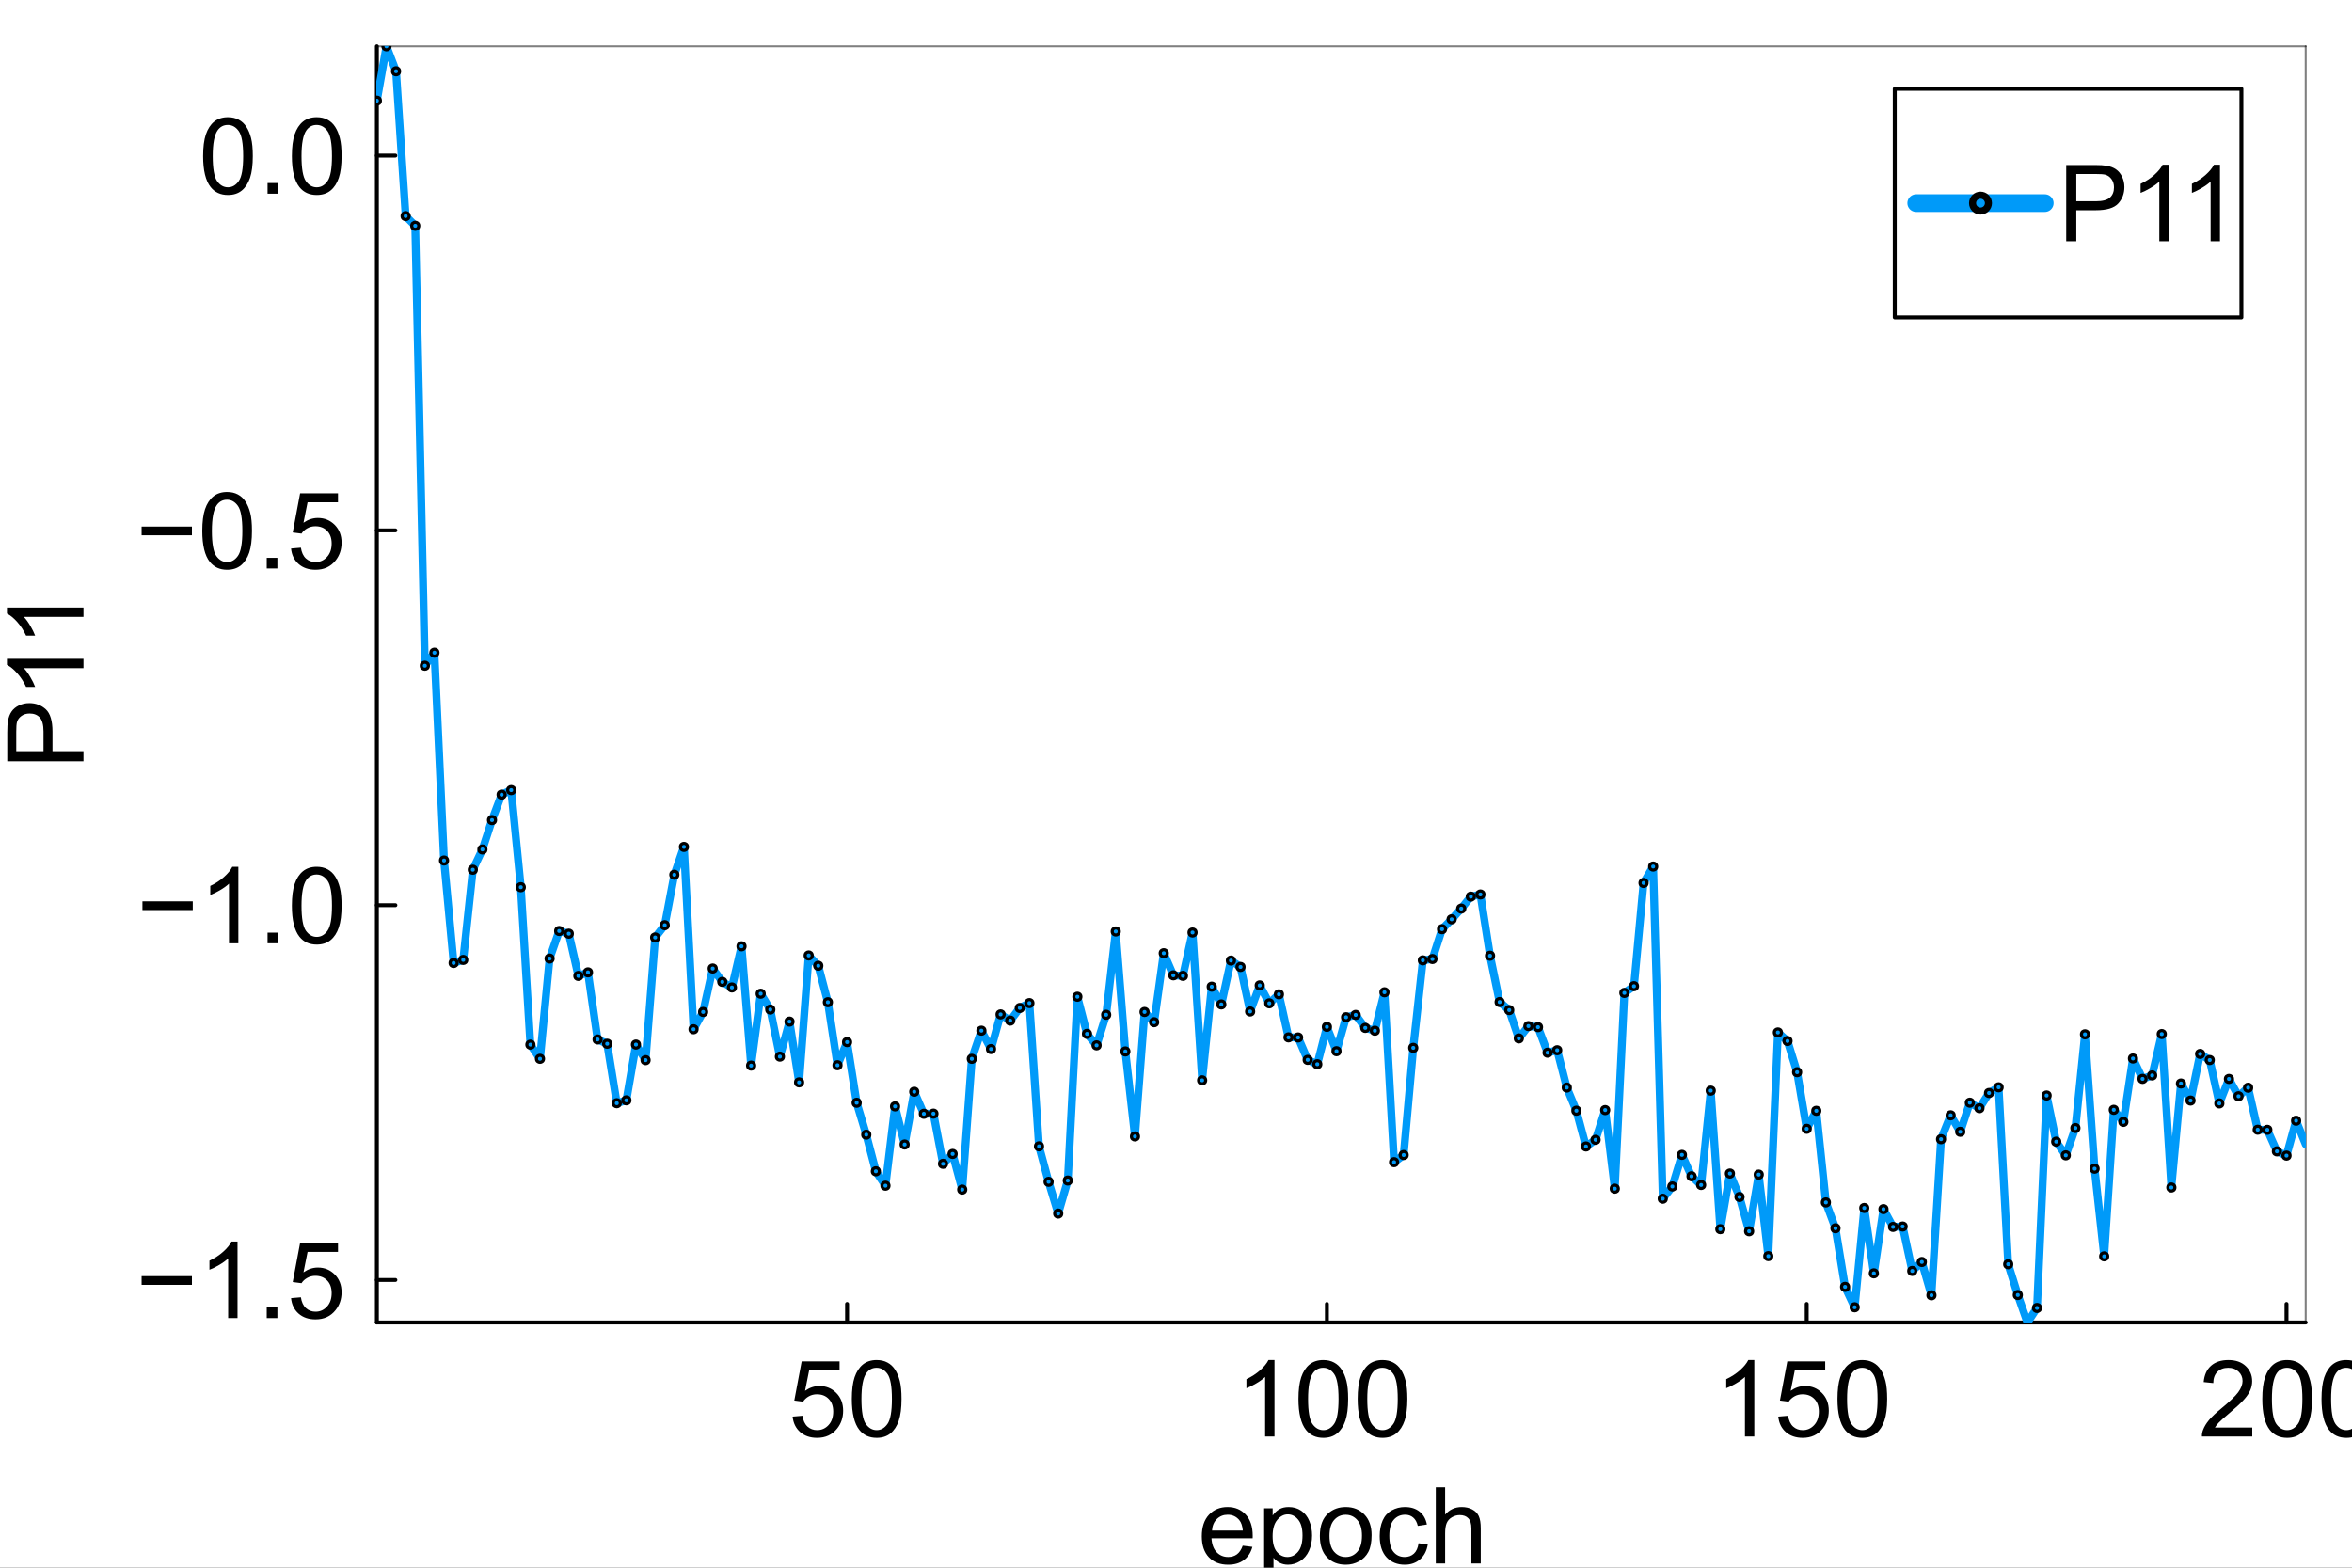<?xml version="1.0" encoding="utf-8"?>
<svg xmlns="http://www.w3.org/2000/svg" xmlns:xlink="http://www.w3.org/1999/xlink" width="600" height="400" viewBox="0 0 2400 1600">
<rect x="0" y="0" width="2400" height="1600" fill="#333333" stroke="none"/>
<defs>
  <clipPath id="clip650">
    <rect x="0" y="0" width="2400" height="1600"/>
  </clipPath>
</defs>
<path clip-path="url(#clip650)" d="M0 1600 L2400 1600 L2400 8.88178e-14 L0 8.88178e-14  Z" fill="#ffffff" fill-rule="evenodd" fill-opacity="1"/>
<defs>
  <clipPath id="clip651">
    <rect x="480" y="0" width="1681" height="1600"/>
  </clipPath>
</defs>
<path clip-path="url(#clip650)" d="M384.554 1349.74 L2352.76 1349.74 L2352.76 47.244 L384.554 47.244  Z" fill="#ffffff" fill-rule="evenodd" fill-opacity="1"/>
<defs>
  <clipPath id="clip652">
    <rect x="384" y="47" width="1969" height="1303"/>
  </clipPath>
</defs>
<polyline clip-path="url(#clip650)" style="stroke:#000000; stroke-linecap:round; stroke-linejoin:round; stroke-width:4; stroke-opacity:1; fill:none" points="384.554,1349.74 2352.76,1349.74 "/>
<polyline clip-path="url(#clip650)" style="stroke:#000000; stroke-linecap:round; stroke-linejoin:round; stroke-width:2; stroke-opacity:0.5; fill:none" points="384.554,47.244 2352.76,47.244 "/>
<polyline clip-path="url(#clip650)" style="stroke:#000000; stroke-linecap:round; stroke-linejoin:round; stroke-width:4; stroke-opacity:1; fill:none" points="864.364,1349.74 864.364,1330.84 "/>
<polyline clip-path="url(#clip650)" style="stroke:#000000; stroke-linecap:round; stroke-linejoin:round; stroke-width:4; stroke-opacity:1; fill:none" points="1353.97,1349.74 1353.97,1330.84 "/>
<polyline clip-path="url(#clip650)" style="stroke:#000000; stroke-linecap:round; stroke-linejoin:round; stroke-width:4; stroke-opacity:1; fill:none" points="1843.57,1349.74 1843.57,1330.84 "/>
<polyline clip-path="url(#clip650)" style="stroke:#000000; stroke-linecap:round; stroke-linejoin:round; stroke-width:4; stroke-opacity:1; fill:none" points="2333.17,1349.74 2333.17,1330.84 "/>
<path clip-path="url(#clip650)" d="M808.803 1445.77 L818.827 1444.92 Q819.941 1452.24 823.973 1455.96 Q828.057 1459.62 833.785 1459.62 Q840.681 1459.62 845.455 1454.42 Q850.229 1449.22 850.229 1440.63 Q850.229 1432.46 845.614 1427.74 Q841.052 1423.02 833.626 1423.02 Q829.012 1423.02 825.299 1425.14 Q821.586 1427.21 819.464 1430.55 L810.5 1429.38 L818.032 1389.44 L856.7 1389.44 L856.7 1398.56 L825.67 1398.56 L821.48 1419.46 Q828.481 1414.58 836.172 1414.58 Q846.356 1414.58 853.358 1421.64 Q860.36 1428.69 860.36 1439.78 Q860.36 1450.33 854.207 1458.02 Q846.728 1467.47 833.785 1467.47 Q823.177 1467.47 816.441 1461.53 Q809.757 1455.58 808.803 1445.77 Z" fill="#000000" fill-rule="nonzero" fill-opacity="1" /><path clip-path="url(#clip650)" d="M869.218 1427.79 Q869.218 1414 872.029 1405.62 Q874.893 1397.18 880.463 1392.62 Q886.085 1388.06 894.572 1388.06 Q900.831 1388.06 905.552 1390.61 Q910.272 1393.1 913.349 1397.87 Q916.425 1402.6 918.176 1409.44 Q919.926 1416.23 919.926 1427.79 Q919.926 1441.48 917.115 1449.91 Q914.304 1458.29 908.681 1462.9 Q903.112 1467.47 894.572 1467.47 Q883.327 1467.47 876.909 1459.4 Q869.218 1449.7 869.218 1427.79 M879.03 1427.79 Q879.03 1446.94 883.486 1453.3 Q887.995 1459.62 894.572 1459.62 Q901.149 1459.62 905.605 1453.25 Q910.113 1446.89 910.113 1427.79 Q910.113 1408.59 905.605 1402.28 Q901.149 1395.96 894.466 1395.96 Q887.889 1395.96 883.963 1401.53 Q879.03 1408.64 879.03 1427.79 Z" fill="#000000" fill-rule="nonzero" fill-opacity="1" /><path clip-path="url(#clip650)" d="M1300.5 1466.14 L1290.95 1466.14 L1290.95 1405.3 Q1287.5 1408.59 1281.88 1411.88 Q1276.31 1415.17 1271.86 1416.81 L1271.86 1407.58 Q1279.87 1403.82 1285.86 1398.46 Q1291.85 1393.1 1294.35 1388.06 L1300.5 1388.06 L1300.5 1466.14 Z" fill="#000000" fill-rule="nonzero" fill-opacity="1" /><path clip-path="url(#clip650)" d="M1324.95 1427.79 Q1324.95 1414 1327.76 1405.62 Q1330.63 1397.18 1336.2 1392.62 Q1341.82 1388.06 1350.31 1388.06 Q1356.57 1388.06 1361.29 1390.61 Q1366.01 1393.1 1369.08 1397.87 Q1372.16 1402.6 1373.91 1409.44 Q1375.66 1416.23 1375.66 1427.79 Q1375.66 1441.48 1372.85 1449.91 Q1370.04 1458.29 1364.42 1462.9 Q1358.85 1467.47 1350.31 1467.47 Q1339.06 1467.47 1332.64 1459.4 Q1324.95 1449.7 1324.95 1427.79 M1334.77 1427.79 Q1334.77 1446.94 1339.22 1453.3 Q1343.73 1459.62 1350.31 1459.62 Q1356.88 1459.62 1361.34 1453.25 Q1365.85 1446.89 1365.85 1427.79 Q1365.85 1408.59 1361.34 1402.28 Q1356.88 1395.96 1350.2 1395.96 Q1343.62 1395.96 1339.7 1401.53 Q1334.77 1408.64 1334.77 1427.79 Z" fill="#000000" fill-rule="nonzero" fill-opacity="1" /><path clip-path="url(#clip650)" d="M1385.37 1427.79 Q1385.37 1414 1388.18 1405.62 Q1391.04 1397.18 1396.61 1392.62 Q1402.24 1388.06 1410.72 1388.06 Q1416.98 1388.06 1421.7 1390.61 Q1426.42 1393.1 1429.5 1397.87 Q1432.58 1402.6 1434.33 1409.44 Q1436.08 1416.23 1436.08 1427.79 Q1436.08 1441.48 1433.27 1449.91 Q1430.45 1458.29 1424.83 1462.9 Q1419.26 1467.47 1410.72 1467.47 Q1399.48 1467.47 1393.06 1459.4 Q1385.37 1449.7 1385.37 1427.79 M1395.18 1427.79 Q1395.18 1446.94 1399.64 1453.3 Q1404.14 1459.62 1410.72 1459.62 Q1417.3 1459.62 1421.75 1453.25 Q1426.26 1446.89 1426.26 1427.79 Q1426.26 1408.59 1421.75 1402.28 Q1417.3 1395.96 1410.62 1395.96 Q1404.04 1395.96 1400.11 1401.53 Q1395.18 1408.64 1395.18 1427.79 Z" fill="#000000" fill-rule="nonzero" fill-opacity="1" /><path clip-path="url(#clip650)" d="M1790.1 1466.14 L1780.56 1466.14 L1780.56 1405.3 Q1777.11 1408.59 1771.48 1411.88 Q1765.92 1415.17 1761.46 1416.81 L1761.46 1407.58 Q1769.47 1403.82 1775.46 1398.46 Q1781.46 1393.1 1783.95 1388.06 L1790.1 1388.06 L1790.1 1466.14 Z" fill="#000000" fill-rule="nonzero" fill-opacity="1" /><path clip-path="url(#clip650)" d="M1814.56 1445.77 L1824.58 1444.92 Q1825.69 1452.24 1829.73 1455.96 Q1833.81 1459.62 1839.54 1459.62 Q1846.43 1459.62 1851.21 1454.42 Q1855.98 1449.22 1855.98 1440.63 Q1855.98 1432.46 1851.37 1427.74 Q1846.8 1423.02 1839.38 1423.02 Q1834.76 1423.02 1831.05 1425.14 Q1827.34 1427.21 1825.22 1430.55 L1816.25 1429.38 L1823.78 1389.44 L1862.45 1389.44 L1862.45 1398.56 L1831.42 1398.56 L1827.23 1419.46 Q1834.23 1414.58 1841.92 1414.58 Q1852.11 1414.58 1859.11 1421.64 Q1866.11 1428.69 1866.11 1439.78 Q1866.11 1450.33 1859.96 1458.02 Q1852.48 1467.47 1839.54 1467.47 Q1828.93 1467.47 1822.19 1461.53 Q1815.51 1455.58 1814.56 1445.77 Z" fill="#000000" fill-rule="nonzero" fill-opacity="1" /><path clip-path="url(#clip650)" d="M1874.97 1427.79 Q1874.97 1414 1877.78 1405.62 Q1880.65 1397.18 1886.22 1392.62 Q1891.84 1388.06 1900.32 1388.06 Q1906.58 1388.06 1911.3 1390.61 Q1916.03 1393.1 1919.1 1397.87 Q1922.18 1402.6 1923.93 1409.44 Q1925.68 1416.23 1925.68 1427.79 Q1925.68 1441.48 1922.87 1449.91 Q1920.06 1458.29 1914.43 1462.9 Q1908.86 1467.47 1900.32 1467.47 Q1889.08 1467.47 1882.66 1459.4 Q1874.97 1449.7 1874.97 1427.79 M1884.78 1427.79 Q1884.78 1446.94 1889.24 1453.3 Q1893.75 1459.62 1900.32 1459.62 Q1906.9 1459.62 1911.36 1453.25 Q1915.87 1446.89 1915.87 1427.79 Q1915.87 1408.59 1911.36 1402.28 Q1906.9 1395.96 1900.22 1395.96 Q1893.64 1395.96 1889.72 1401.53 Q1884.78 1408.64 1884.78 1427.79 Z" fill="#000000" fill-rule="nonzero" fill-opacity="1" /><path clip-path="url(#clip650)" d="M2298.24 1456.96 L2298.24 1466.14 L2246.85 1466.14 Q2246.74 1462.69 2247.96 1459.51 Q2249.92 1454.26 2254.22 1449.17 Q2258.57 1444.07 2266.74 1437.39 Q2279.41 1426.99 2283.87 1420.95 Q2288.32 1414.85 2288.32 1409.44 Q2288.32 1403.76 2284.24 1399.89 Q2280.21 1395.96 2273.68 1395.96 Q2266.79 1395.96 2262.65 1400.1 Q2258.51 1404.24 2258.46 1411.56 L2248.65 1410.55 Q2249.66 1399.57 2256.23 1393.84 Q2262.81 1388.06 2273.9 1388.06 Q2285.09 1388.06 2291.61 1394.27 Q2298.14 1400.47 2298.14 1409.65 Q2298.14 1414.32 2296.23 1418.83 Q2294.32 1423.33 2289.86 1428.32 Q2285.46 1433.31 2275.17 1442.01 Q2266.58 1449.22 2264.14 1451.82 Q2261.7 1454.36 2260.11 1456.96 L2298.24 1456.96 Z" fill="#000000" fill-rule="nonzero" fill-opacity="1" /><path clip-path="url(#clip650)" d="M2308.48 1427.79 Q2308.48 1414 2311.29 1405.62 Q2314.16 1397.18 2319.73 1392.62 Q2325.35 1388.06 2333.83 1388.06 Q2340.09 1388.06 2344.81 1390.61 Q2349.54 1393.1 2352.61 1397.87 Q2355.69 1402.6 2357.44 1409.44 Q2359.19 1416.23 2359.19 1427.79 Q2359.19 1441.48 2356.38 1449.91 Q2353.57 1458.29 2347.94 1462.9 Q2342.37 1467.47 2333.83 1467.47 Q2322.59 1467.47 2316.17 1459.4 Q2308.48 1449.7 2308.48 1427.79 M2318.29 1427.79 Q2318.29 1446.94 2322.75 1453.3 Q2327.26 1459.62 2333.83 1459.62 Q2340.41 1459.62 2344.87 1453.25 Q2349.38 1446.89 2349.38 1427.79 Q2349.38 1408.59 2344.87 1402.28 Q2340.41 1395.96 2333.73 1395.96 Q2327.15 1395.96 2323.23 1401.53 Q2318.29 1408.64 2318.29 1427.79 Z" fill="#000000" fill-rule="nonzero" fill-opacity="1" /><path clip-path="url(#clip650)" d="M2368.9 1427.79 Q2368.9 1414 2371.71 1405.62 Q2374.57 1397.18 2380.14 1392.62 Q2385.76 1388.06 2394.25 1388.06 Q2400.51 1388.06 2405.23 1390.61 Q2409.95 1393.1 2413.03 1397.87 Q2416.1 1402.6 2417.85 1409.44 Q2419.6 1416.23 2419.6 1427.79 Q2419.6 1441.48 2416.79 1449.91 Q2413.98 1458.29 2408.36 1462.9 Q2402.79 1467.47 2394.25 1467.47 Q2383.01 1467.47 2376.59 1459.4 Q2368.9 1449.7 2368.9 1427.79 M2378.71 1427.79 Q2378.71 1446.94 2383.16 1453.3 Q2387.67 1459.62 2394.25 1459.62 Q2400.83 1459.62 2405.28 1453.25 Q2409.79 1446.89 2409.79 1427.79 Q2409.79 1408.59 2405.28 1402.28 Q2400.83 1395.96 2394.14 1395.96 Q2387.57 1395.96 2383.64 1401.53 Q2378.71 1408.64 2378.71 1427.79 Z" fill="#000000" fill-rule="nonzero" fill-opacity="1" /><path clip-path="url(#clip650)" d="M1268.09 1577.55 L1277.95 1578.77 Q1275.62 1587.42 1269.31 1592.19 Q1262.99 1596.96 1253.18 1596.96 Q1240.82 1596.96 1233.56 1589.38 Q1226.34 1581.74 1226.34 1568 Q1226.34 1553.79 1233.66 1545.94 Q1240.98 1538.09 1252.65 1538.09 Q1263.95 1538.09 1271.11 1545.78 Q1278.27 1553.47 1278.27 1567.42 Q1278.27 1568.27 1278.22 1569.97 L1236.21 1569.97 Q1236.74 1579.25 1241.46 1584.18 Q1246.18 1589.11 1253.23 1589.11 Q1258.49 1589.11 1262.2 1586.36 Q1265.91 1583.6 1268.09 1577.55 M1236.74 1562.12 L1268.19 1562.12 Q1267.56 1555.01 1264.59 1551.45 Q1260.02 1545.94 1252.76 1545.94 Q1246.18 1545.94 1241.67 1550.34 Q1237.22 1554.74 1236.74 1562.12 Z" fill="#000000" fill-rule="nonzero" fill-opacity="1" /><path clip-path="url(#clip650)" d="M1289.94 1617.28 L1289.94 1539.36 L1298.64 1539.36 L1298.64 1546.68 Q1301.72 1542.38 1305.59 1540.26 Q1309.46 1538.09 1314.98 1538.09 Q1322.19 1538.09 1327.71 1541.8 Q1333.22 1545.51 1336.03 1552.3 Q1338.85 1559.04 1338.85 1567.1 Q1338.85 1575.75 1335.72 1582.7 Q1332.64 1589.59 1326.7 1593.3 Q1320.81 1596.96 1314.29 1596.96 Q1309.51 1596.96 1305.69 1594.95 Q1301.93 1592.93 1299.49 1589.86 L1299.49 1617.28 L1289.94 1617.28 M1298.59 1567.84 Q1298.59 1578.72 1302.99 1583.92 Q1307.39 1589.11 1313.65 1589.11 Q1320.02 1589.11 1324.52 1583.76 Q1329.09 1578.35 1329.09 1567.05 Q1329.09 1556.28 1324.63 1550.92 Q1320.23 1545.57 1314.07 1545.57 Q1307.97 1545.57 1303.25 1551.3 Q1298.59 1556.97 1298.59 1567.84 Z" fill="#000000" fill-rule="nonzero" fill-opacity="1" /><path clip-path="url(#clip650)" d="M1346.8 1567.53 Q1346.8 1551.88 1355.5 1544.35 Q1362.77 1538.09 1373.22 1538.09 Q1384.83 1538.09 1392.21 1545.73 Q1399.58 1553.31 1399.58 1566.73 Q1399.58 1577.6 1396.29 1583.86 Q1393.05 1590.07 1386.8 1593.52 Q1380.59 1596.96 1373.22 1596.96 Q1361.39 1596.96 1354.07 1589.38 Q1346.8 1581.79 1346.8 1567.53 M1356.61 1567.53 Q1356.61 1578.35 1361.34 1583.76 Q1366.06 1589.11 1373.22 1589.11 Q1380.32 1589.11 1385.04 1583.7 Q1389.77 1578.29 1389.77 1567.21 Q1389.77 1556.76 1384.99 1551.4 Q1380.27 1545.99 1373.22 1545.99 Q1366.06 1545.99 1361.34 1551.35 Q1356.61 1556.71 1356.61 1567.53 Z" fill="#000000" fill-rule="nonzero" fill-opacity="1" /><path clip-path="url(#clip650)" d="M1447.53 1575.06 L1456.92 1576.28 Q1455.38 1585.99 1449.01 1591.5 Q1442.7 1596.96 1433.47 1596.96 Q1421.91 1596.96 1414.85 1589.43 Q1407.85 1581.85 1407.85 1567.74 Q1407.85 1558.62 1410.88 1551.77 Q1413.9 1544.93 1420.05 1541.54 Q1426.26 1538.09 1433.53 1538.09 Q1442.7 1538.09 1448.54 1542.76 Q1454.37 1547.37 1456.02 1555.91 L1446.73 1557.34 Q1445.41 1551.67 1442.01 1548.8 Q1438.67 1545.94 1433.9 1545.94 Q1426.68 1545.94 1422.17 1551.14 Q1417.67 1556.28 1417.67 1567.47 Q1417.67 1578.82 1422.02 1583.97 Q1426.36 1589.11 1433.37 1589.11 Q1438.99 1589.11 1442.75 1585.67 Q1446.52 1582.22 1447.53 1575.06 Z" fill="#000000" fill-rule="nonzero" fill-opacity="1" /><path clip-path="url(#clip650)" d="M1465.09 1595.69 L1465.09 1517.93 L1474.63 1517.93 L1474.63 1545.83 Q1481.32 1538.09 1491.5 1538.09 Q1497.76 1538.09 1502.37 1540.58 Q1506.99 1543.02 1508.95 1547.37 Q1510.97 1551.72 1510.97 1559.99 L1510.97 1595.69 L1501.42 1595.69 L1501.42 1559.99 Q1501.42 1552.83 1498.29 1549.6 Q1495.21 1546.31 1489.54 1546.31 Q1485.29 1546.31 1481.53 1548.54 Q1477.82 1550.71 1476.22 1554.48 Q1474.63 1558.24 1474.63 1564.87 L1474.63 1595.69 L1465.09 1595.69 Z" fill="#000000" fill-rule="nonzero" fill-opacity="1" /><polyline clip-path="url(#clip650)" style="stroke:#000000; stroke-linecap:round; stroke-linejoin:round; stroke-width:4; stroke-opacity:1; fill:none" points="384.554,1349.74 384.554,47.244 "/>
<polyline clip-path="url(#clip650)" style="stroke:#000000; stroke-linecap:round; stroke-linejoin:round; stroke-width:2; stroke-opacity:0.5; fill:none" points="2352.76,1349.74 2352.76,47.244 "/>
<polyline clip-path="url(#clip650)" style="stroke:#000000; stroke-linecap:round; stroke-linejoin:round; stroke-width:4; stroke-opacity:1; fill:none" points="384.554,1306.36 403.451,1306.36 "/>
<polyline clip-path="url(#clip650)" style="stroke:#000000; stroke-linecap:round; stroke-linejoin:round; stroke-width:4; stroke-opacity:1; fill:none" points="384.554,923.843 403.451,923.843 "/>
<polyline clip-path="url(#clip650)" style="stroke:#000000; stroke-linecap:round; stroke-linejoin:round; stroke-width:4; stroke-opacity:1; fill:none" points="384.554,541.325 403.451,541.325 "/>
<polyline clip-path="url(#clip650)" style="stroke:#000000; stroke-linecap:round; stroke-linejoin:round; stroke-width:4; stroke-opacity:1; fill:none" points="384.554,158.807 403.451,158.807 "/>
<path clip-path="url(#clip650)" d="M195.845 1311.35 L144.5 1311.35 L144.5 1302.44 L195.845 1302.44 L195.845 1311.35 Z" fill="#000000" fill-rule="nonzero" fill-opacity="1" /><path clip-path="url(#clip650)" d="M242.363 1345.24 L232.816 1345.24 L232.816 1284.4 Q229.368 1287.69 223.745 1290.98 Q218.176 1294.27 213.72 1295.91 L213.72 1286.68 Q221.73 1282.92 227.724 1277.56 Q233.717 1272.2 236.21 1267.16 L242.363 1267.16 L242.363 1345.24 Z" fill="#000000" fill-rule="nonzero" fill-opacity="1" /><path clip-path="url(#clip650)" d="M272.173 1345.24 L272.173 1334.37 L283.047 1334.37 L283.047 1345.24 L272.173 1345.24 Z" fill="#000000" fill-rule="nonzero" fill-opacity="1" /><path clip-path="url(#clip650)" d="M296.997 1324.87 L307.022 1324.02 Q308.136 1331.34 312.167 1335.06 Q316.251 1338.72 321.98 1338.72 Q328.875 1338.72 333.649 1333.52 Q338.423 1328.32 338.423 1319.73 Q338.423 1311.56 333.808 1306.84 Q329.246 1302.12 321.821 1302.12 Q317.206 1302.12 313.493 1304.24 Q309.78 1306.31 307.658 1309.65 L298.694 1308.48 L306.226 1268.54 L344.894 1268.54 L344.894 1277.67 L313.864 1277.67 L309.674 1298.56 Q316.675 1293.68 324.367 1293.68 Q334.551 1293.68 341.552 1300.74 Q348.554 1307.79 348.554 1318.88 Q348.554 1329.43 342.401 1337.13 Q334.922 1346.57 321.98 1346.57 Q311.371 1346.57 304.635 1340.63 Q297.952 1334.69 296.997 1324.87 Z" fill="#000000" fill-rule="nonzero" fill-opacity="1" /><path clip-path="url(#clip650)" d="M196.694 928.829 L145.349 928.829 L145.349 919.918 L196.694 919.918 L196.694 928.829 Z" fill="#000000" fill-rule="nonzero" fill-opacity="1" /><path clip-path="url(#clip650)" d="M243.212 962.723 L233.664 962.723 L233.664 901.884 Q230.217 905.172 224.594 908.461 Q219.025 911.75 214.569 913.394 L214.569 904.165 Q222.578 900.399 228.572 895.041 Q234.566 889.684 237.059 884.645 L243.212 884.645 L243.212 962.723 Z" fill="#000000" fill-rule="nonzero" fill-opacity="1" /><path clip-path="url(#clip650)" d="M273.022 962.723 L273.022 951.85 L283.895 951.85 L283.895 962.723 L273.022 962.723 Z" fill="#000000" fill-rule="nonzero" fill-opacity="1" /><path clip-path="url(#clip650)" d="M297.845 924.374 Q297.845 910.583 300.657 902.202 Q303.521 893.768 309.09 889.207 Q314.713 884.645 323.2 884.645 Q329.459 884.645 334.179 887.191 Q338.9 889.684 341.977 894.458 Q345.053 899.179 346.803 906.021 Q348.554 912.811 348.554 924.374 Q348.554 938.059 345.743 946.492 Q342.931 954.873 337.309 959.488 Q331.739 964.049 323.2 964.049 Q311.955 964.049 305.537 955.987 Q297.845 946.28 297.845 924.374 M307.658 924.374 Q307.658 943.522 312.114 949.887 Q316.622 956.199 323.2 956.199 Q329.777 956.199 334.232 949.834 Q338.741 943.469 338.741 924.374 Q338.741 905.172 334.232 898.86 Q329.777 892.548 323.094 892.548 Q316.516 892.548 312.591 898.118 Q307.658 905.225 307.658 924.374 Z" fill="#000000" fill-rule="nonzero" fill-opacity="1" /><path clip-path="url(#clip650)" d="M195.845 546.311 L144.5 546.311 L144.5 537.4 L195.845 537.4 L195.845 546.311 Z" fill="#000000" fill-rule="nonzero" fill-opacity="1" /><path clip-path="url(#clip650)" d="M206.401 541.856 Q206.401 528.065 209.212 519.684 Q212.076 511.25 217.645 506.688 Q223.268 502.127 231.755 502.127 Q238.014 502.127 242.734 504.673 Q247.455 507.166 250.532 511.94 Q253.608 516.66 255.359 523.503 Q257.109 530.292 257.109 541.856 Q257.109 555.54 254.298 563.974 Q251.486 572.355 245.864 576.97 Q240.295 581.531 231.755 581.531 Q220.51 581.531 214.092 573.469 Q206.401 563.762 206.401 541.856 M216.213 541.856 Q216.213 561.004 220.669 567.369 Q225.177 573.681 231.755 573.681 Q238.332 573.681 242.788 567.316 Q247.296 560.951 247.296 541.856 Q247.296 522.654 242.788 516.342 Q238.332 510.03 231.649 510.03 Q225.071 510.03 221.146 515.6 Q216.213 522.707 216.213 541.856 Z" fill="#000000" fill-rule="nonzero" fill-opacity="1" /><path clip-path="url(#clip650)" d="M272.173 580.205 L272.173 569.331 L283.047 569.331 L283.047 580.205 L272.173 580.205 Z" fill="#000000" fill-rule="nonzero" fill-opacity="1" /><path clip-path="url(#clip650)" d="M296.997 559.837 L307.022 558.988 Q308.136 566.308 312.167 570.021 Q316.251 573.681 321.98 573.681 Q328.875 573.681 333.649 568.483 Q338.423 563.285 338.423 554.692 Q338.423 546.523 333.808 541.802 Q329.246 537.082 321.821 537.082 Q317.206 537.082 313.493 539.203 Q309.78 541.272 307.658 544.614 L298.694 543.447 L306.226 503.506 L344.894 503.506 L344.894 512.629 L313.864 512.629 L309.674 533.528 Q316.675 528.648 324.367 528.648 Q334.551 528.648 341.552 535.703 Q348.554 542.757 348.554 553.843 Q348.554 564.398 342.401 572.09 Q334.922 581.531 321.98 581.531 Q311.371 581.531 304.635 575.59 Q297.952 569.65 296.997 559.837 Z" fill="#000000" fill-rule="nonzero" fill-opacity="1" /><path clip-path="url(#clip650)" d="M207.249 159.337 Q207.249 145.546 210.06 137.166 Q212.925 128.732 218.494 124.17 Q224.117 119.609 232.603 119.609 Q238.862 119.609 243.583 122.155 Q248.304 124.648 251.38 129.421 Q254.457 134.142 256.207 140.985 Q257.958 147.774 257.958 159.337 Q257.958 173.022 255.146 181.456 Q252.335 189.837 246.713 194.451 Q241.143 199.013 232.603 199.013 Q221.358 199.013 214.94 190.951 Q207.249 181.244 207.249 159.337 M217.062 159.337 Q217.062 178.486 221.518 184.851 Q226.026 191.163 232.603 191.163 Q239.181 191.163 243.636 184.798 Q248.145 178.433 248.145 159.337 Q248.145 140.136 243.636 133.824 Q239.181 127.512 232.497 127.512 Q225.92 127.512 221.995 133.081 Q217.062 140.189 217.062 159.337 Z" fill="#000000" fill-rule="nonzero" fill-opacity="1" /><path clip-path="url(#clip650)" d="M273.022 197.687 L273.022 186.813 L283.895 186.813 L283.895 197.687 L273.022 197.687 Z" fill="#000000" fill-rule="nonzero" fill-opacity="1" /><path clip-path="url(#clip650)" d="M297.845 159.337 Q297.845 145.546 300.657 137.166 Q303.521 128.732 309.09 124.17 Q314.713 119.609 323.2 119.609 Q329.459 119.609 334.179 122.155 Q338.9 124.648 341.977 129.421 Q345.053 134.142 346.803 140.985 Q348.554 147.774 348.554 159.337 Q348.554 173.022 345.743 181.456 Q342.931 189.837 337.309 194.451 Q331.739 199.013 323.2 199.013 Q311.955 199.013 305.537 190.951 Q297.845 181.244 297.845 159.337 M307.658 159.337 Q307.658 178.486 312.114 184.851 Q316.622 191.163 323.2 191.163 Q329.777 191.163 334.232 184.798 Q338.741 178.433 338.741 159.337 Q338.741 140.136 334.232 133.824 Q329.777 127.512 323.094 127.512 Q316.516 127.512 312.591 133.081 Q307.658 140.189 307.658 159.337 Z" fill="#000000" fill-rule="nonzero" fill-opacity="1" /><path clip-path="url(#clip650)" d="M85.172 776.942 L7.412 776.942 L7.412 747.609 Q7.412 739.865 8.155 735.781 Q9.11 730.052 11.815 726.18 Q14.467 722.308 19.294 719.974 Q24.12 717.587 29.902 717.587 Q39.821 717.587 46.717 723.899 Q53.559 730.211 53.559 746.707 L53.559 766.651 L85.172 766.651 L85.172 776.942 M44.383 766.651 L44.383 746.548 Q44.383 736.576 40.67 732.386 Q36.957 728.196 30.22 728.196 Q25.34 728.196 21.893 730.689 Q18.392 733.129 17.278 737.16 Q16.588 739.759 16.588 746.76 L16.588 766.651 L44.383 766.651 Z" fill="#000000" fill-rule="nonzero" fill-opacity="1" /><path clip-path="url(#clip650)" d="M85.172 672.395 L85.172 681.943 L24.333 681.943 Q27.621 685.391 30.91 691.013 Q34.199 696.582 35.843 701.038 L26.613 701.038 Q22.848 693.029 17.49 687.035 Q12.133 681.041 7.094 678.548 L7.094 672.395 L85.172 672.395 Z" fill="#000000" fill-rule="nonzero" fill-opacity="1" /><path clip-path="url(#clip650)" d="M85.172 620.042 L85.172 629.59 L24.333 629.59 Q27.621 633.038 30.91 638.66 Q34.199 644.23 35.843 648.685 L26.613 648.685 Q22.848 640.676 17.49 634.682 Q12.133 628.688 7.094 626.195 L7.094 620.042 L85.172 620.042 Z" fill="#000000" fill-rule="nonzero" fill-opacity="1" /><polyline clip-path="url(#clip652)" style="stroke:#009af9; stroke-linecap:round; stroke-linejoin:round; stroke-width:8; stroke-opacity:1; fill:none" points="384.554,102.75 394.346,47.244 404.138,72.755 413.93,220.529 423.722,230.443 433.514,679.435 443.306,666.134 453.098,878.241 462.89,982.846 472.682,979.689 482.474,887.655 492.266,866.945 502.058,836.974 511.851,811.002 521.643,806.374 531.435,905.491 541.227,1066.17 551.019,1080.63 560.811,978.303 570.603,950.162 580.395,952.907 590.187,996.044 599.979,992.404 609.771,1060.89 619.563,1065.26 629.355,1125.93 639.147,1123.01 648.939,1066.09 658.731,1082 668.523,956.804 678.315,944.267 688.107,892.761 697.899,864.358 707.692,1050.46 717.484,1032.79 727.276,988.471 737.068,1002.11 746.86,1007.82 756.652,965.809 766.444,1087.57 776.236,1014.18 786.028,1030.36 795.82,1078.4 805.612,1042.64 815.404,1104.67 825.196,975.156 834.988,985.656 844.78,1022.86 854.572,1087.2 864.364,1063.58 874.156,1125.48 883.948,1158.07 893.74,1195.43 903.533,1210.14 913.325,1129.18 923.117,1168.09 932.909,1114.24 942.701,1136.73 952.493,1136.58 962.285,1187.8 972.077,1177.71 981.869,1214.11 991.661,1080.66 1001.45,1051.9 1011.25,1070.69 1021.04,1035.29 1030.83,1041.65 1040.62,1028.73 1050.41,1023.76 1060.21,1169.96 1070,1206.16 1079.79,1238.55 1089.58,1204.86 1099.37,1017.27 1109.17,1055.17 1118.96,1066.9 1128.75,1035.68 1138.54,950.662 1148.33,1073.12 1158.13,1159.88 1167.92,1032.81 1177.71,1043.27 1187.5,972.851 1197.29,995.43 1207.09,995.96 1216.88,951.713 1226.67,1102.59 1236.46,1007.01 1246.25,1025.12 1256.05,980.351 1265.84,986.872 1275.63,1032.33 1285.42,1005.7 1295.21,1023.99 1305.01,1014.81 1314.8,1058.76 1324.59,1058.86 1334.38,1081.71 1344.17,1086.17 1353.97,1048.03 1363.76,1072.87 1373.55,1038.2 1383.34,1035.83 1393.14,1049.09 1402.93,1051.97 1412.72,1012.71 1422.51,1186.12 1432.3,1178.82 1442.1,1069.44 1451.89,980.131 1461.68,978.775 1471.47,948.327 1481.26,938.237 1491.06,927.31 1500.85,915.102 1510.64,912.895 1520.43,975.411 1530.22,1022.68 1540.02,1030.9 1549.81,1059.81 1559.6,1047.23 1569.39,1048.32 1579.18,1074.39 1588.98,1071.88 1598.77,1109.99 1608.56,1133.59 1618.35,1170.11 1628.14,1163.3 1637.94,1132.94 1647.73,1213.16 1657.52,1013.36 1667.31,1006.52 1677.1,901.15 1686.9,884.403 1696.69,1223.42 1706.48,1210.93 1716.27,1178.65 1726.06,1200.5 1735.86,1209.41 1745.65,1113.11 1755.44,1254.5 1765.23,1197.7 1775.02,1221.64 1784.82,1256.63 1794.61,1198.79 1804.4,1282.02 1814.19,1053.73 1823.99,1062.46 1833.78,1094.29 1843.57,1152.08 1853.36,1133.69 1863.15,1227.2 1872.95,1253.59 1882.74,1313.4 1892.53,1334.22 1902.32,1232.86 1912.11,1299.58 1921.91,1234.03 1931.7,1252.21 1941.49,1251.79 1951.28,1297.13 1961.07,1287.99 1970.87,1321.98 1980.66,1162.69 1990.45,1138.28 2000.24,1155.12 2010.03,1125.4 2019.83,1131.03 2029.62,1115.51 2039.41,1109.71 2049.2,1290.3 2058.99,1321.7 2068.79,1349.74 2078.58,1334.9 2088.37,1118.08 2098.16,1165.2 2107.95,1179.15 2117.75,1151.27 2127.54,1055.64 2137.33,1192.78 2147.12,1282.24 2156.91,1132.68 2166.71,1144.99 2176.5,1080.31 2186.29,1101.11 2196.08,1097.58 2205.88,1055.38 2215.67,1211.98 2225.46,1105.83 2235.25,1123.23 2245.04,1075.63 2254.84,1081.9 2264.63,1126.16 2274.42,1101.16 2284.21,1118.85 2294,1110.13 2303.8,1153 2313.59,1153.1 2323.38,1175.09 2333.17,1179.43 2342.96,1143.79 2352.76,1167.88 "/>
<circle clip-path="url(#clip652)" cx="384.554" cy="102.75" r="3.6" fill="#009af9" fill-rule="evenodd" fill-opacity="1" stroke="#000000" stroke-opacity="1" stroke-width="3.2"/>
<circle clip-path="url(#clip652)" cx="394.346" cy="47.244" r="3.6" fill="#009af9" fill-rule="evenodd" fill-opacity="1" stroke="#000000" stroke-opacity="1" stroke-width="3.2"/>
<circle clip-path="url(#clip652)" cx="404.138" cy="72.755" r="3.6" fill="#009af9" fill-rule="evenodd" fill-opacity="1" stroke="#000000" stroke-opacity="1" stroke-width="3.2"/>
<circle clip-path="url(#clip652)" cx="413.93" cy="220.529" r="3.6" fill="#009af9" fill-rule="evenodd" fill-opacity="1" stroke="#000000" stroke-opacity="1" stroke-width="3.2"/>
<circle clip-path="url(#clip652)" cx="423.722" cy="230.443" r="3.6" fill="#009af9" fill-rule="evenodd" fill-opacity="1" stroke="#000000" stroke-opacity="1" stroke-width="3.2"/>
<circle clip-path="url(#clip652)" cx="433.514" cy="679.435" r="3.6" fill="#009af9" fill-rule="evenodd" fill-opacity="1" stroke="#000000" stroke-opacity="1" stroke-width="3.2"/>
<circle clip-path="url(#clip652)" cx="443.306" cy="666.134" r="3.6" fill="#009af9" fill-rule="evenodd" fill-opacity="1" stroke="#000000" stroke-opacity="1" stroke-width="3.2"/>
<circle clip-path="url(#clip652)" cx="453.098" cy="878.241" r="3.6" fill="#009af9" fill-rule="evenodd" fill-opacity="1" stroke="#000000" stroke-opacity="1" stroke-width="3.2"/>
<circle clip-path="url(#clip652)" cx="462.89" cy="982.846" r="3.6" fill="#009af9" fill-rule="evenodd" fill-opacity="1" stroke="#000000" stroke-opacity="1" stroke-width="3.2"/>
<circle clip-path="url(#clip652)" cx="472.682" cy="979.689" r="3.6" fill="#009af9" fill-rule="evenodd" fill-opacity="1" stroke="#000000" stroke-opacity="1" stroke-width="3.2"/>
<circle clip-path="url(#clip652)" cx="482.474" cy="887.655" r="3.6" fill="#009af9" fill-rule="evenodd" fill-opacity="1" stroke="#000000" stroke-opacity="1" stroke-width="3.2"/>
<circle clip-path="url(#clip652)" cx="492.266" cy="866.945" r="3.6" fill="#009af9" fill-rule="evenodd" fill-opacity="1" stroke="#000000" stroke-opacity="1" stroke-width="3.2"/>
<circle clip-path="url(#clip652)" cx="502.058" cy="836.974" r="3.6" fill="#009af9" fill-rule="evenodd" fill-opacity="1" stroke="#000000" stroke-opacity="1" stroke-width="3.2"/>
<circle clip-path="url(#clip652)" cx="511.851" cy="811.002" r="3.6" fill="#009af9" fill-rule="evenodd" fill-opacity="1" stroke="#000000" stroke-opacity="1" stroke-width="3.2"/>
<circle clip-path="url(#clip652)" cx="521.643" cy="806.374" r="3.6" fill="#009af9" fill-rule="evenodd" fill-opacity="1" stroke="#000000" stroke-opacity="1" stroke-width="3.2"/>
<circle clip-path="url(#clip652)" cx="531.435" cy="905.491" r="3.6" fill="#009af9" fill-rule="evenodd" fill-opacity="1" stroke="#000000" stroke-opacity="1" stroke-width="3.2"/>
<circle clip-path="url(#clip652)" cx="541.227" cy="1066.17" r="3.6" fill="#009af9" fill-rule="evenodd" fill-opacity="1" stroke="#000000" stroke-opacity="1" stroke-width="3.2"/>
<circle clip-path="url(#clip652)" cx="551.019" cy="1080.63" r="3.6" fill="#009af9" fill-rule="evenodd" fill-opacity="1" stroke="#000000" stroke-opacity="1" stroke-width="3.2"/>
<circle clip-path="url(#clip652)" cx="560.811" cy="978.303" r="3.6" fill="#009af9" fill-rule="evenodd" fill-opacity="1" stroke="#000000" stroke-opacity="1" stroke-width="3.2"/>
<circle clip-path="url(#clip652)" cx="570.603" cy="950.162" r="3.6" fill="#009af9" fill-rule="evenodd" fill-opacity="1" stroke="#000000" stroke-opacity="1" stroke-width="3.2"/>
<circle clip-path="url(#clip652)" cx="580.395" cy="952.907" r="3.6" fill="#009af9" fill-rule="evenodd" fill-opacity="1" stroke="#000000" stroke-opacity="1" stroke-width="3.2"/>
<circle clip-path="url(#clip652)" cx="590.187" cy="996.044" r="3.6" fill="#009af9" fill-rule="evenodd" fill-opacity="1" stroke="#000000" stroke-opacity="1" stroke-width="3.2"/>
<circle clip-path="url(#clip652)" cx="599.979" cy="992.404" r="3.6" fill="#009af9" fill-rule="evenodd" fill-opacity="1" stroke="#000000" stroke-opacity="1" stroke-width="3.2"/>
<circle clip-path="url(#clip652)" cx="609.771" cy="1060.89" r="3.6" fill="#009af9" fill-rule="evenodd" fill-opacity="1" stroke="#000000" stroke-opacity="1" stroke-width="3.2"/>
<circle clip-path="url(#clip652)" cx="619.563" cy="1065.26" r="3.6" fill="#009af9" fill-rule="evenodd" fill-opacity="1" stroke="#000000" stroke-opacity="1" stroke-width="3.2"/>
<circle clip-path="url(#clip652)" cx="629.355" cy="1125.93" r="3.6" fill="#009af9" fill-rule="evenodd" fill-opacity="1" stroke="#000000" stroke-opacity="1" stroke-width="3.2"/>
<circle clip-path="url(#clip652)" cx="639.147" cy="1123.01" r="3.6" fill="#009af9" fill-rule="evenodd" fill-opacity="1" stroke="#000000" stroke-opacity="1" stroke-width="3.2"/>
<circle clip-path="url(#clip652)" cx="648.939" cy="1066.09" r="3.6" fill="#009af9" fill-rule="evenodd" fill-opacity="1" stroke="#000000" stroke-opacity="1" stroke-width="3.2"/>
<circle clip-path="url(#clip652)" cx="658.731" cy="1082" r="3.6" fill="#009af9" fill-rule="evenodd" fill-opacity="1" stroke="#000000" stroke-opacity="1" stroke-width="3.2"/>
<circle clip-path="url(#clip652)" cx="668.523" cy="956.804" r="3.6" fill="#009af9" fill-rule="evenodd" fill-opacity="1" stroke="#000000" stroke-opacity="1" stroke-width="3.2"/>
<circle clip-path="url(#clip652)" cx="678.315" cy="944.267" r="3.6" fill="#009af9" fill-rule="evenodd" fill-opacity="1" stroke="#000000" stroke-opacity="1" stroke-width="3.2"/>
<circle clip-path="url(#clip652)" cx="688.107" cy="892.761" r="3.6" fill="#009af9" fill-rule="evenodd" fill-opacity="1" stroke="#000000" stroke-opacity="1" stroke-width="3.2"/>
<circle clip-path="url(#clip652)" cx="697.899" cy="864.358" r="3.6" fill="#009af9" fill-rule="evenodd" fill-opacity="1" stroke="#000000" stroke-opacity="1" stroke-width="3.2"/>
<circle clip-path="url(#clip652)" cx="707.692" cy="1050.46" r="3.6" fill="#009af9" fill-rule="evenodd" fill-opacity="1" stroke="#000000" stroke-opacity="1" stroke-width="3.2"/>
<circle clip-path="url(#clip652)" cx="717.484" cy="1032.79" r="3.6" fill="#009af9" fill-rule="evenodd" fill-opacity="1" stroke="#000000" stroke-opacity="1" stroke-width="3.2"/>
<circle clip-path="url(#clip652)" cx="727.276" cy="988.471" r="3.6" fill="#009af9" fill-rule="evenodd" fill-opacity="1" stroke="#000000" stroke-opacity="1" stroke-width="3.2"/>
<circle clip-path="url(#clip652)" cx="737.068" cy="1002.11" r="3.6" fill="#009af9" fill-rule="evenodd" fill-opacity="1" stroke="#000000" stroke-opacity="1" stroke-width="3.2"/>
<circle clip-path="url(#clip652)" cx="746.86" cy="1007.82" r="3.6" fill="#009af9" fill-rule="evenodd" fill-opacity="1" stroke="#000000" stroke-opacity="1" stroke-width="3.2"/>
<circle clip-path="url(#clip652)" cx="756.652" cy="965.809" r="3.6" fill="#009af9" fill-rule="evenodd" fill-opacity="1" stroke="#000000" stroke-opacity="1" stroke-width="3.2"/>
<circle clip-path="url(#clip652)" cx="766.444" cy="1087.57" r="3.6" fill="#009af9" fill-rule="evenodd" fill-opacity="1" stroke="#000000" stroke-opacity="1" stroke-width="3.2"/>
<circle clip-path="url(#clip652)" cx="776.236" cy="1014.18" r="3.6" fill="#009af9" fill-rule="evenodd" fill-opacity="1" stroke="#000000" stroke-opacity="1" stroke-width="3.2"/>
<circle clip-path="url(#clip652)" cx="786.028" cy="1030.36" r="3.6" fill="#009af9" fill-rule="evenodd" fill-opacity="1" stroke="#000000" stroke-opacity="1" stroke-width="3.2"/>
<circle clip-path="url(#clip652)" cx="795.82" cy="1078.4" r="3.6" fill="#009af9" fill-rule="evenodd" fill-opacity="1" stroke="#000000" stroke-opacity="1" stroke-width="3.2"/>
<circle clip-path="url(#clip652)" cx="805.612" cy="1042.64" r="3.6" fill="#009af9" fill-rule="evenodd" fill-opacity="1" stroke="#000000" stroke-opacity="1" stroke-width="3.2"/>
<circle clip-path="url(#clip652)" cx="815.404" cy="1104.67" r="3.6" fill="#009af9" fill-rule="evenodd" fill-opacity="1" stroke="#000000" stroke-opacity="1" stroke-width="3.2"/>
<circle clip-path="url(#clip652)" cx="825.196" cy="975.156" r="3.6" fill="#009af9" fill-rule="evenodd" fill-opacity="1" stroke="#000000" stroke-opacity="1" stroke-width="3.2"/>
<circle clip-path="url(#clip652)" cx="834.988" cy="985.656" r="3.6" fill="#009af9" fill-rule="evenodd" fill-opacity="1" stroke="#000000" stroke-opacity="1" stroke-width="3.2"/>
<circle clip-path="url(#clip652)" cx="844.78" cy="1022.86" r="3.6" fill="#009af9" fill-rule="evenodd" fill-opacity="1" stroke="#000000" stroke-opacity="1" stroke-width="3.2"/>
<circle clip-path="url(#clip652)" cx="854.572" cy="1087.2" r="3.6" fill="#009af9" fill-rule="evenodd" fill-opacity="1" stroke="#000000" stroke-opacity="1" stroke-width="3.2"/>
<circle clip-path="url(#clip652)" cx="864.364" cy="1063.58" r="3.6" fill="#009af9" fill-rule="evenodd" fill-opacity="1" stroke="#000000" stroke-opacity="1" stroke-width="3.2"/>
<circle clip-path="url(#clip652)" cx="874.156" cy="1125.48" r="3.6" fill="#009af9" fill-rule="evenodd" fill-opacity="1" stroke="#000000" stroke-opacity="1" stroke-width="3.2"/>
<circle clip-path="url(#clip652)" cx="883.948" cy="1158.07" r="3.6" fill="#009af9" fill-rule="evenodd" fill-opacity="1" stroke="#000000" stroke-opacity="1" stroke-width="3.2"/>
<circle clip-path="url(#clip652)" cx="893.74" cy="1195.43" r="3.6" fill="#009af9" fill-rule="evenodd" fill-opacity="1" stroke="#000000" stroke-opacity="1" stroke-width="3.2"/>
<circle clip-path="url(#clip652)" cx="903.533" cy="1210.14" r="3.6" fill="#009af9" fill-rule="evenodd" fill-opacity="1" stroke="#000000" stroke-opacity="1" stroke-width="3.2"/>
<circle clip-path="url(#clip652)" cx="913.325" cy="1129.18" r="3.6" fill="#009af9" fill-rule="evenodd" fill-opacity="1" stroke="#000000" stroke-opacity="1" stroke-width="3.2"/>
<circle clip-path="url(#clip652)" cx="923.117" cy="1168.09" r="3.6" fill="#009af9" fill-rule="evenodd" fill-opacity="1" stroke="#000000" stroke-opacity="1" stroke-width="3.2"/>
<circle clip-path="url(#clip652)" cx="932.909" cy="1114.24" r="3.6" fill="#009af9" fill-rule="evenodd" fill-opacity="1" stroke="#000000" stroke-opacity="1" stroke-width="3.2"/>
<circle clip-path="url(#clip652)" cx="942.701" cy="1136.73" r="3.6" fill="#009af9" fill-rule="evenodd" fill-opacity="1" stroke="#000000" stroke-opacity="1" stroke-width="3.2"/>
<circle clip-path="url(#clip652)" cx="952.493" cy="1136.58" r="3.6" fill="#009af9" fill-rule="evenodd" fill-opacity="1" stroke="#000000" stroke-opacity="1" stroke-width="3.2"/>
<circle clip-path="url(#clip652)" cx="962.285" cy="1187.8" r="3.6" fill="#009af9" fill-rule="evenodd" fill-opacity="1" stroke="#000000" stroke-opacity="1" stroke-width="3.2"/>
<circle clip-path="url(#clip652)" cx="972.077" cy="1177.71" r="3.6" fill="#009af9" fill-rule="evenodd" fill-opacity="1" stroke="#000000" stroke-opacity="1" stroke-width="3.2"/>
<circle clip-path="url(#clip652)" cx="981.869" cy="1214.11" r="3.6" fill="#009af9" fill-rule="evenodd" fill-opacity="1" stroke="#000000" stroke-opacity="1" stroke-width="3.2"/>
<circle clip-path="url(#clip652)" cx="991.661" cy="1080.66" r="3.6" fill="#009af9" fill-rule="evenodd" fill-opacity="1" stroke="#000000" stroke-opacity="1" stroke-width="3.2"/>
<circle clip-path="url(#clip652)" cx="1001.45" cy="1051.9" r="3.6" fill="#009af9" fill-rule="evenodd" fill-opacity="1" stroke="#000000" stroke-opacity="1" stroke-width="3.2"/>
<circle clip-path="url(#clip652)" cx="1011.25" cy="1070.69" r="3.6" fill="#009af9" fill-rule="evenodd" fill-opacity="1" stroke="#000000" stroke-opacity="1" stroke-width="3.2"/>
<circle clip-path="url(#clip652)" cx="1021.04" cy="1035.29" r="3.6" fill="#009af9" fill-rule="evenodd" fill-opacity="1" stroke="#000000" stroke-opacity="1" stroke-width="3.2"/>
<circle clip-path="url(#clip652)" cx="1030.83" cy="1041.65" r="3.6" fill="#009af9" fill-rule="evenodd" fill-opacity="1" stroke="#000000" stroke-opacity="1" stroke-width="3.2"/>
<circle clip-path="url(#clip652)" cx="1040.62" cy="1028.73" r="3.6" fill="#009af9" fill-rule="evenodd" fill-opacity="1" stroke="#000000" stroke-opacity="1" stroke-width="3.2"/>
<circle clip-path="url(#clip652)" cx="1050.41" cy="1023.76" r="3.6" fill="#009af9" fill-rule="evenodd" fill-opacity="1" stroke="#000000" stroke-opacity="1" stroke-width="3.2"/>
<circle clip-path="url(#clip652)" cx="1060.21" cy="1169.96" r="3.6" fill="#009af9" fill-rule="evenodd" fill-opacity="1" stroke="#000000" stroke-opacity="1" stroke-width="3.2"/>
<circle clip-path="url(#clip652)" cx="1070" cy="1206.16" r="3.6" fill="#009af9" fill-rule="evenodd" fill-opacity="1" stroke="#000000" stroke-opacity="1" stroke-width="3.2"/>
<circle clip-path="url(#clip652)" cx="1079.79" cy="1238.55" r="3.6" fill="#009af9" fill-rule="evenodd" fill-opacity="1" stroke="#000000" stroke-opacity="1" stroke-width="3.2"/>
<circle clip-path="url(#clip652)" cx="1089.58" cy="1204.86" r="3.6" fill="#009af9" fill-rule="evenodd" fill-opacity="1" stroke="#000000" stroke-opacity="1" stroke-width="3.2"/>
<circle clip-path="url(#clip652)" cx="1099.37" cy="1017.27" r="3.6" fill="#009af9" fill-rule="evenodd" fill-opacity="1" stroke="#000000" stroke-opacity="1" stroke-width="3.2"/>
<circle clip-path="url(#clip652)" cx="1109.17" cy="1055.17" r="3.6" fill="#009af9" fill-rule="evenodd" fill-opacity="1" stroke="#000000" stroke-opacity="1" stroke-width="3.2"/>
<circle clip-path="url(#clip652)" cx="1118.96" cy="1066.9" r="3.6" fill="#009af9" fill-rule="evenodd" fill-opacity="1" stroke="#000000" stroke-opacity="1" stroke-width="3.2"/>
<circle clip-path="url(#clip652)" cx="1128.75" cy="1035.68" r="3.6" fill="#009af9" fill-rule="evenodd" fill-opacity="1" stroke="#000000" stroke-opacity="1" stroke-width="3.2"/>
<circle clip-path="url(#clip652)" cx="1138.54" cy="950.662" r="3.6" fill="#009af9" fill-rule="evenodd" fill-opacity="1" stroke="#000000" stroke-opacity="1" stroke-width="3.2"/>
<circle clip-path="url(#clip652)" cx="1148.33" cy="1073.12" r="3.6" fill="#009af9" fill-rule="evenodd" fill-opacity="1" stroke="#000000" stroke-opacity="1" stroke-width="3.2"/>
<circle clip-path="url(#clip652)" cx="1158.13" cy="1159.88" r="3.6" fill="#009af9" fill-rule="evenodd" fill-opacity="1" stroke="#000000" stroke-opacity="1" stroke-width="3.2"/>
<circle clip-path="url(#clip652)" cx="1167.92" cy="1032.81" r="3.6" fill="#009af9" fill-rule="evenodd" fill-opacity="1" stroke="#000000" stroke-opacity="1" stroke-width="3.2"/>
<circle clip-path="url(#clip652)" cx="1177.71" cy="1043.27" r="3.6" fill="#009af9" fill-rule="evenodd" fill-opacity="1" stroke="#000000" stroke-opacity="1" stroke-width="3.2"/>
<circle clip-path="url(#clip652)" cx="1187.5" cy="972.851" r="3.6" fill="#009af9" fill-rule="evenodd" fill-opacity="1" stroke="#000000" stroke-opacity="1" stroke-width="3.2"/>
<circle clip-path="url(#clip652)" cx="1197.29" cy="995.43" r="3.6" fill="#009af9" fill-rule="evenodd" fill-opacity="1" stroke="#000000" stroke-opacity="1" stroke-width="3.2"/>
<circle clip-path="url(#clip652)" cx="1207.09" cy="995.96" r="3.6" fill="#009af9" fill-rule="evenodd" fill-opacity="1" stroke="#000000" stroke-opacity="1" stroke-width="3.2"/>
<circle clip-path="url(#clip652)" cx="1216.88" cy="951.713" r="3.6" fill="#009af9" fill-rule="evenodd" fill-opacity="1" stroke="#000000" stroke-opacity="1" stroke-width="3.2"/>
<circle clip-path="url(#clip652)" cx="1226.67" cy="1102.59" r="3.6" fill="#009af9" fill-rule="evenodd" fill-opacity="1" stroke="#000000" stroke-opacity="1" stroke-width="3.2"/>
<circle clip-path="url(#clip652)" cx="1236.46" cy="1007.01" r="3.6" fill="#009af9" fill-rule="evenodd" fill-opacity="1" stroke="#000000" stroke-opacity="1" stroke-width="3.2"/>
<circle clip-path="url(#clip652)" cx="1246.25" cy="1025.12" r="3.6" fill="#009af9" fill-rule="evenodd" fill-opacity="1" stroke="#000000" stroke-opacity="1" stroke-width="3.2"/>
<circle clip-path="url(#clip652)" cx="1256.05" cy="980.351" r="3.6" fill="#009af9" fill-rule="evenodd" fill-opacity="1" stroke="#000000" stroke-opacity="1" stroke-width="3.2"/>
<circle clip-path="url(#clip652)" cx="1265.84" cy="986.872" r="3.6" fill="#009af9" fill-rule="evenodd" fill-opacity="1" stroke="#000000" stroke-opacity="1" stroke-width="3.2"/>
<circle clip-path="url(#clip652)" cx="1275.63" cy="1032.33" r="3.6" fill="#009af9" fill-rule="evenodd" fill-opacity="1" stroke="#000000" stroke-opacity="1" stroke-width="3.2"/>
<circle clip-path="url(#clip652)" cx="1285.42" cy="1005.7" r="3.6" fill="#009af9" fill-rule="evenodd" fill-opacity="1" stroke="#000000" stroke-opacity="1" stroke-width="3.2"/>
<circle clip-path="url(#clip652)" cx="1295.21" cy="1023.99" r="3.6" fill="#009af9" fill-rule="evenodd" fill-opacity="1" stroke="#000000" stroke-opacity="1" stroke-width="3.2"/>
<circle clip-path="url(#clip652)" cx="1305.01" cy="1014.81" r="3.6" fill="#009af9" fill-rule="evenodd" fill-opacity="1" stroke="#000000" stroke-opacity="1" stroke-width="3.2"/>
<circle clip-path="url(#clip652)" cx="1314.8" cy="1058.76" r="3.6" fill="#009af9" fill-rule="evenodd" fill-opacity="1" stroke="#000000" stroke-opacity="1" stroke-width="3.2"/>
<circle clip-path="url(#clip652)" cx="1324.59" cy="1058.86" r="3.6" fill="#009af9" fill-rule="evenodd" fill-opacity="1" stroke="#000000" stroke-opacity="1" stroke-width="3.2"/>
<circle clip-path="url(#clip652)" cx="1334.38" cy="1081.71" r="3.6" fill="#009af9" fill-rule="evenodd" fill-opacity="1" stroke="#000000" stroke-opacity="1" stroke-width="3.2"/>
<circle clip-path="url(#clip652)" cx="1344.17" cy="1086.17" r="3.6" fill="#009af9" fill-rule="evenodd" fill-opacity="1" stroke="#000000" stroke-opacity="1" stroke-width="3.2"/>
<circle clip-path="url(#clip652)" cx="1353.97" cy="1048.03" r="3.6" fill="#009af9" fill-rule="evenodd" fill-opacity="1" stroke="#000000" stroke-opacity="1" stroke-width="3.2"/>
<circle clip-path="url(#clip652)" cx="1363.76" cy="1072.87" r="3.6" fill="#009af9" fill-rule="evenodd" fill-opacity="1" stroke="#000000" stroke-opacity="1" stroke-width="3.2"/>
<circle clip-path="url(#clip652)" cx="1373.55" cy="1038.2" r="3.6" fill="#009af9" fill-rule="evenodd" fill-opacity="1" stroke="#000000" stroke-opacity="1" stroke-width="3.2"/>
<circle clip-path="url(#clip652)" cx="1383.34" cy="1035.83" r="3.6" fill="#009af9" fill-rule="evenodd" fill-opacity="1" stroke="#000000" stroke-opacity="1" stroke-width="3.2"/>
<circle clip-path="url(#clip652)" cx="1393.14" cy="1049.09" r="3.6" fill="#009af9" fill-rule="evenodd" fill-opacity="1" stroke="#000000" stroke-opacity="1" stroke-width="3.2"/>
<circle clip-path="url(#clip652)" cx="1402.93" cy="1051.97" r="3.6" fill="#009af9" fill-rule="evenodd" fill-opacity="1" stroke="#000000" stroke-opacity="1" stroke-width="3.2"/>
<circle clip-path="url(#clip652)" cx="1412.72" cy="1012.71" r="3.6" fill="#009af9" fill-rule="evenodd" fill-opacity="1" stroke="#000000" stroke-opacity="1" stroke-width="3.2"/>
<circle clip-path="url(#clip652)" cx="1422.51" cy="1186.12" r="3.6" fill="#009af9" fill-rule="evenodd" fill-opacity="1" stroke="#000000" stroke-opacity="1" stroke-width="3.2"/>
<circle clip-path="url(#clip652)" cx="1432.3" cy="1178.82" r="3.6" fill="#009af9" fill-rule="evenodd" fill-opacity="1" stroke="#000000" stroke-opacity="1" stroke-width="3.2"/>
<circle clip-path="url(#clip652)" cx="1442.1" cy="1069.44" r="3.6" fill="#009af9" fill-rule="evenodd" fill-opacity="1" stroke="#000000" stroke-opacity="1" stroke-width="3.2"/>
<circle clip-path="url(#clip652)" cx="1451.89" cy="980.131" r="3.6" fill="#009af9" fill-rule="evenodd" fill-opacity="1" stroke="#000000" stroke-opacity="1" stroke-width="3.2"/>
<circle clip-path="url(#clip652)" cx="1461.68" cy="978.775" r="3.6" fill="#009af9" fill-rule="evenodd" fill-opacity="1" stroke="#000000" stroke-opacity="1" stroke-width="3.2"/>
<circle clip-path="url(#clip652)" cx="1471.47" cy="948.327" r="3.6" fill="#009af9" fill-rule="evenodd" fill-opacity="1" stroke="#000000" stroke-opacity="1" stroke-width="3.2"/>
<circle clip-path="url(#clip652)" cx="1481.26" cy="938.237" r="3.6" fill="#009af9" fill-rule="evenodd" fill-opacity="1" stroke="#000000" stroke-opacity="1" stroke-width="3.2"/>
<circle clip-path="url(#clip652)" cx="1491.06" cy="927.31" r="3.6" fill="#009af9" fill-rule="evenodd" fill-opacity="1" stroke="#000000" stroke-opacity="1" stroke-width="3.2"/>
<circle clip-path="url(#clip652)" cx="1500.85" cy="915.102" r="3.6" fill="#009af9" fill-rule="evenodd" fill-opacity="1" stroke="#000000" stroke-opacity="1" stroke-width="3.2"/>
<circle clip-path="url(#clip652)" cx="1510.64" cy="912.895" r="3.6" fill="#009af9" fill-rule="evenodd" fill-opacity="1" stroke="#000000" stroke-opacity="1" stroke-width="3.2"/>
<circle clip-path="url(#clip652)" cx="1520.43" cy="975.411" r="3.6" fill="#009af9" fill-rule="evenodd" fill-opacity="1" stroke="#000000" stroke-opacity="1" stroke-width="3.2"/>
<circle clip-path="url(#clip652)" cx="1530.22" cy="1022.68" r="3.6" fill="#009af9" fill-rule="evenodd" fill-opacity="1" stroke="#000000" stroke-opacity="1" stroke-width="3.2"/>
<circle clip-path="url(#clip652)" cx="1540.02" cy="1030.9" r="3.6" fill="#009af9" fill-rule="evenodd" fill-opacity="1" stroke="#000000" stroke-opacity="1" stroke-width="3.2"/>
<circle clip-path="url(#clip652)" cx="1549.81" cy="1059.81" r="3.6" fill="#009af9" fill-rule="evenodd" fill-opacity="1" stroke="#000000" stroke-opacity="1" stroke-width="3.2"/>
<circle clip-path="url(#clip652)" cx="1559.6" cy="1047.23" r="3.6" fill="#009af9" fill-rule="evenodd" fill-opacity="1" stroke="#000000" stroke-opacity="1" stroke-width="3.2"/>
<circle clip-path="url(#clip652)" cx="1569.39" cy="1048.32" r="3.6" fill="#009af9" fill-rule="evenodd" fill-opacity="1" stroke="#000000" stroke-opacity="1" stroke-width="3.2"/>
<circle clip-path="url(#clip652)" cx="1579.18" cy="1074.39" r="3.6" fill="#009af9" fill-rule="evenodd" fill-opacity="1" stroke="#000000" stroke-opacity="1" stroke-width="3.2"/>
<circle clip-path="url(#clip652)" cx="1588.98" cy="1071.88" r="3.6" fill="#009af9" fill-rule="evenodd" fill-opacity="1" stroke="#000000" stroke-opacity="1" stroke-width="3.2"/>
<circle clip-path="url(#clip652)" cx="1598.77" cy="1109.99" r="3.6" fill="#009af9" fill-rule="evenodd" fill-opacity="1" stroke="#000000" stroke-opacity="1" stroke-width="3.2"/>
<circle clip-path="url(#clip652)" cx="1608.56" cy="1133.59" r="3.6" fill="#009af9" fill-rule="evenodd" fill-opacity="1" stroke="#000000" stroke-opacity="1" stroke-width="3.2"/>
<circle clip-path="url(#clip652)" cx="1618.35" cy="1170.11" r="3.6" fill="#009af9" fill-rule="evenodd" fill-opacity="1" stroke="#000000" stroke-opacity="1" stroke-width="3.2"/>
<circle clip-path="url(#clip652)" cx="1628.14" cy="1163.3" r="3.6" fill="#009af9" fill-rule="evenodd" fill-opacity="1" stroke="#000000" stroke-opacity="1" stroke-width="3.2"/>
<circle clip-path="url(#clip652)" cx="1637.94" cy="1132.94" r="3.6" fill="#009af9" fill-rule="evenodd" fill-opacity="1" stroke="#000000" stroke-opacity="1" stroke-width="3.2"/>
<circle clip-path="url(#clip652)" cx="1647.73" cy="1213.16" r="3.6" fill="#009af9" fill-rule="evenodd" fill-opacity="1" stroke="#000000" stroke-opacity="1" stroke-width="3.2"/>
<circle clip-path="url(#clip652)" cx="1657.52" cy="1013.36" r="3.6" fill="#009af9" fill-rule="evenodd" fill-opacity="1" stroke="#000000" stroke-opacity="1" stroke-width="3.2"/>
<circle clip-path="url(#clip652)" cx="1667.31" cy="1006.52" r="3.6" fill="#009af9" fill-rule="evenodd" fill-opacity="1" stroke="#000000" stroke-opacity="1" stroke-width="3.2"/>
<circle clip-path="url(#clip652)" cx="1677.1" cy="901.15" r="3.6" fill="#009af9" fill-rule="evenodd" fill-opacity="1" stroke="#000000" stroke-opacity="1" stroke-width="3.2"/>
<circle clip-path="url(#clip652)" cx="1686.9" cy="884.403" r="3.6" fill="#009af9" fill-rule="evenodd" fill-opacity="1" stroke="#000000" stroke-opacity="1" stroke-width="3.2"/>
<circle clip-path="url(#clip652)" cx="1696.69" cy="1223.42" r="3.6" fill="#009af9" fill-rule="evenodd" fill-opacity="1" stroke="#000000" stroke-opacity="1" stroke-width="3.2"/>
<circle clip-path="url(#clip652)" cx="1706.48" cy="1210.93" r="3.6" fill="#009af9" fill-rule="evenodd" fill-opacity="1" stroke="#000000" stroke-opacity="1" stroke-width="3.2"/>
<circle clip-path="url(#clip652)" cx="1716.27" cy="1178.65" r="3.6" fill="#009af9" fill-rule="evenodd" fill-opacity="1" stroke="#000000" stroke-opacity="1" stroke-width="3.2"/>
<circle clip-path="url(#clip652)" cx="1726.06" cy="1200.5" r="3.6" fill="#009af9" fill-rule="evenodd" fill-opacity="1" stroke="#000000" stroke-opacity="1" stroke-width="3.2"/>
<circle clip-path="url(#clip652)" cx="1735.86" cy="1209.41" r="3.6" fill="#009af9" fill-rule="evenodd" fill-opacity="1" stroke="#000000" stroke-opacity="1" stroke-width="3.2"/>
<circle clip-path="url(#clip652)" cx="1745.65" cy="1113.11" r="3.6" fill="#009af9" fill-rule="evenodd" fill-opacity="1" stroke="#000000" stroke-opacity="1" stroke-width="3.2"/>
<circle clip-path="url(#clip652)" cx="1755.44" cy="1254.5" r="3.6" fill="#009af9" fill-rule="evenodd" fill-opacity="1" stroke="#000000" stroke-opacity="1" stroke-width="3.2"/>
<circle clip-path="url(#clip652)" cx="1765.23" cy="1197.7" r="3.6" fill="#009af9" fill-rule="evenodd" fill-opacity="1" stroke="#000000" stroke-opacity="1" stroke-width="3.2"/>
<circle clip-path="url(#clip652)" cx="1775.02" cy="1221.64" r="3.6" fill="#009af9" fill-rule="evenodd" fill-opacity="1" stroke="#000000" stroke-opacity="1" stroke-width="3.2"/>
<circle clip-path="url(#clip652)" cx="1784.82" cy="1256.63" r="3.6" fill="#009af9" fill-rule="evenodd" fill-opacity="1" stroke="#000000" stroke-opacity="1" stroke-width="3.2"/>
<circle clip-path="url(#clip652)" cx="1794.61" cy="1198.79" r="3.6" fill="#009af9" fill-rule="evenodd" fill-opacity="1" stroke="#000000" stroke-opacity="1" stroke-width="3.2"/>
<circle clip-path="url(#clip652)" cx="1804.4" cy="1282.02" r="3.6" fill="#009af9" fill-rule="evenodd" fill-opacity="1" stroke="#000000" stroke-opacity="1" stroke-width="3.2"/>
<circle clip-path="url(#clip652)" cx="1814.19" cy="1053.73" r="3.6" fill="#009af9" fill-rule="evenodd" fill-opacity="1" stroke="#000000" stroke-opacity="1" stroke-width="3.2"/>
<circle clip-path="url(#clip652)" cx="1823.99" cy="1062.46" r="3.6" fill="#009af9" fill-rule="evenodd" fill-opacity="1" stroke="#000000" stroke-opacity="1" stroke-width="3.2"/>
<circle clip-path="url(#clip652)" cx="1833.78" cy="1094.29" r="3.6" fill="#009af9" fill-rule="evenodd" fill-opacity="1" stroke="#000000" stroke-opacity="1" stroke-width="3.2"/>
<circle clip-path="url(#clip652)" cx="1843.57" cy="1152.08" r="3.6" fill="#009af9" fill-rule="evenodd" fill-opacity="1" stroke="#000000" stroke-opacity="1" stroke-width="3.2"/>
<circle clip-path="url(#clip652)" cx="1853.36" cy="1133.69" r="3.6" fill="#009af9" fill-rule="evenodd" fill-opacity="1" stroke="#000000" stroke-opacity="1" stroke-width="3.2"/>
<circle clip-path="url(#clip652)" cx="1863.15" cy="1227.2" r="3.6" fill="#009af9" fill-rule="evenodd" fill-opacity="1" stroke="#000000" stroke-opacity="1" stroke-width="3.2"/>
<circle clip-path="url(#clip652)" cx="1872.95" cy="1253.59" r="3.6" fill="#009af9" fill-rule="evenodd" fill-opacity="1" stroke="#000000" stroke-opacity="1" stroke-width="3.2"/>
<circle clip-path="url(#clip652)" cx="1882.74" cy="1313.4" r="3.6" fill="#009af9" fill-rule="evenodd" fill-opacity="1" stroke="#000000" stroke-opacity="1" stroke-width="3.2"/>
<circle clip-path="url(#clip652)" cx="1892.53" cy="1334.22" r="3.6" fill="#009af9" fill-rule="evenodd" fill-opacity="1" stroke="#000000" stroke-opacity="1" stroke-width="3.2"/>
<circle clip-path="url(#clip652)" cx="1902.32" cy="1232.86" r="3.6" fill="#009af9" fill-rule="evenodd" fill-opacity="1" stroke="#000000" stroke-opacity="1" stroke-width="3.2"/>
<circle clip-path="url(#clip652)" cx="1912.11" cy="1299.58" r="3.6" fill="#009af9" fill-rule="evenodd" fill-opacity="1" stroke="#000000" stroke-opacity="1" stroke-width="3.2"/>
<circle clip-path="url(#clip652)" cx="1921.91" cy="1234.03" r="3.6" fill="#009af9" fill-rule="evenodd" fill-opacity="1" stroke="#000000" stroke-opacity="1" stroke-width="3.2"/>
<circle clip-path="url(#clip652)" cx="1931.7" cy="1252.21" r="3.6" fill="#009af9" fill-rule="evenodd" fill-opacity="1" stroke="#000000" stroke-opacity="1" stroke-width="3.2"/>
<circle clip-path="url(#clip652)" cx="1941.49" cy="1251.79" r="3.6" fill="#009af9" fill-rule="evenodd" fill-opacity="1" stroke="#000000" stroke-opacity="1" stroke-width="3.2"/>
<circle clip-path="url(#clip652)" cx="1951.28" cy="1297.13" r="3.6" fill="#009af9" fill-rule="evenodd" fill-opacity="1" stroke="#000000" stroke-opacity="1" stroke-width="3.2"/>
<circle clip-path="url(#clip652)" cx="1961.07" cy="1287.99" r="3.6" fill="#009af9" fill-rule="evenodd" fill-opacity="1" stroke="#000000" stroke-opacity="1" stroke-width="3.2"/>
<circle clip-path="url(#clip652)" cx="1970.87" cy="1321.98" r="3.6" fill="#009af9" fill-rule="evenodd" fill-opacity="1" stroke="#000000" stroke-opacity="1" stroke-width="3.2"/>
<circle clip-path="url(#clip652)" cx="1980.66" cy="1162.69" r="3.6" fill="#009af9" fill-rule="evenodd" fill-opacity="1" stroke="#000000" stroke-opacity="1" stroke-width="3.2"/>
<circle clip-path="url(#clip652)" cx="1990.45" cy="1138.28" r="3.6" fill="#009af9" fill-rule="evenodd" fill-opacity="1" stroke="#000000" stroke-opacity="1" stroke-width="3.2"/>
<circle clip-path="url(#clip652)" cx="2000.24" cy="1155.12" r="3.6" fill="#009af9" fill-rule="evenodd" fill-opacity="1" stroke="#000000" stroke-opacity="1" stroke-width="3.2"/>
<circle clip-path="url(#clip652)" cx="2010.03" cy="1125.4" r="3.6" fill="#009af9" fill-rule="evenodd" fill-opacity="1" stroke="#000000" stroke-opacity="1" stroke-width="3.2"/>
<circle clip-path="url(#clip652)" cx="2019.83" cy="1131.03" r="3.6" fill="#009af9" fill-rule="evenodd" fill-opacity="1" stroke="#000000" stroke-opacity="1" stroke-width="3.2"/>
<circle clip-path="url(#clip652)" cx="2029.62" cy="1115.51" r="3.6" fill="#009af9" fill-rule="evenodd" fill-opacity="1" stroke="#000000" stroke-opacity="1" stroke-width="3.2"/>
<circle clip-path="url(#clip652)" cx="2039.41" cy="1109.71" r="3.6" fill="#009af9" fill-rule="evenodd" fill-opacity="1" stroke="#000000" stroke-opacity="1" stroke-width="3.2"/>
<circle clip-path="url(#clip652)" cx="2049.2" cy="1290.3" r="3.6" fill="#009af9" fill-rule="evenodd" fill-opacity="1" stroke="#000000" stroke-opacity="1" stroke-width="3.2"/>
<circle clip-path="url(#clip652)" cx="2058.99" cy="1321.7" r="3.6" fill="#009af9" fill-rule="evenodd" fill-opacity="1" stroke="#000000" stroke-opacity="1" stroke-width="3.2"/>
<circle clip-path="url(#clip652)" cx="2078.58" cy="1334.9" r="3.6" fill="#009af9" fill-rule="evenodd" fill-opacity="1" stroke="#000000" stroke-opacity="1" stroke-width="3.2"/>
<circle clip-path="url(#clip652)" cx="2088.37" cy="1118.08" r="3.6" fill="#009af9" fill-rule="evenodd" fill-opacity="1" stroke="#000000" stroke-opacity="1" stroke-width="3.2"/>
<circle clip-path="url(#clip652)" cx="2098.16" cy="1165.2" r="3.6" fill="#009af9" fill-rule="evenodd" fill-opacity="1" stroke="#000000" stroke-opacity="1" stroke-width="3.2"/>
<circle clip-path="url(#clip652)" cx="2107.95" cy="1179.15" r="3.6" fill="#009af9" fill-rule="evenodd" fill-opacity="1" stroke="#000000" stroke-opacity="1" stroke-width="3.2"/>
<circle clip-path="url(#clip652)" cx="2117.75" cy="1151.27" r="3.6" fill="#009af9" fill-rule="evenodd" fill-opacity="1" stroke="#000000" stroke-opacity="1" stroke-width="3.2"/>
<circle clip-path="url(#clip652)" cx="2127.54" cy="1055.64" r="3.6" fill="#009af9" fill-rule="evenodd" fill-opacity="1" stroke="#000000" stroke-opacity="1" stroke-width="3.2"/>
<circle clip-path="url(#clip652)" cx="2137.33" cy="1192.78" r="3.6" fill="#009af9" fill-rule="evenodd" fill-opacity="1" stroke="#000000" stroke-opacity="1" stroke-width="3.2"/>
<circle clip-path="url(#clip652)" cx="2147.12" cy="1282.24" r="3.6" fill="#009af9" fill-rule="evenodd" fill-opacity="1" stroke="#000000" stroke-opacity="1" stroke-width="3.2"/>
<circle clip-path="url(#clip652)" cx="2156.91" cy="1132.68" r="3.6" fill="#009af9" fill-rule="evenodd" fill-opacity="1" stroke="#000000" stroke-opacity="1" stroke-width="3.2"/>
<circle clip-path="url(#clip652)" cx="2166.71" cy="1144.99" r="3.6" fill="#009af9" fill-rule="evenodd" fill-opacity="1" stroke="#000000" stroke-opacity="1" stroke-width="3.2"/>
<circle clip-path="url(#clip652)" cx="2176.5" cy="1080.31" r="3.6" fill="#009af9" fill-rule="evenodd" fill-opacity="1" stroke="#000000" stroke-opacity="1" stroke-width="3.2"/>
<circle clip-path="url(#clip652)" cx="2186.29" cy="1101.11" r="3.6" fill="#009af9" fill-rule="evenodd" fill-opacity="1" stroke="#000000" stroke-opacity="1" stroke-width="3.2"/>
<circle clip-path="url(#clip652)" cx="2196.08" cy="1097.58" r="3.6" fill="#009af9" fill-rule="evenodd" fill-opacity="1" stroke="#000000" stroke-opacity="1" stroke-width="3.2"/>
<circle clip-path="url(#clip652)" cx="2205.88" cy="1055.38" r="3.6" fill="#009af9" fill-rule="evenodd" fill-opacity="1" stroke="#000000" stroke-opacity="1" stroke-width="3.2"/>
<circle clip-path="url(#clip652)" cx="2215.67" cy="1211.98" r="3.6" fill="#009af9" fill-rule="evenodd" fill-opacity="1" stroke="#000000" stroke-opacity="1" stroke-width="3.2"/>
<circle clip-path="url(#clip652)" cx="2225.46" cy="1105.83" r="3.6" fill="#009af9" fill-rule="evenodd" fill-opacity="1" stroke="#000000" stroke-opacity="1" stroke-width="3.2"/>
<circle clip-path="url(#clip652)" cx="2235.25" cy="1123.23" r="3.6" fill="#009af9" fill-rule="evenodd" fill-opacity="1" stroke="#000000" stroke-opacity="1" stroke-width="3.2"/>
<circle clip-path="url(#clip652)" cx="2245.04" cy="1075.63" r="3.6" fill="#009af9" fill-rule="evenodd" fill-opacity="1" stroke="#000000" stroke-opacity="1" stroke-width="3.2"/>
<circle clip-path="url(#clip652)" cx="2254.84" cy="1081.9" r="3.6" fill="#009af9" fill-rule="evenodd" fill-opacity="1" stroke="#000000" stroke-opacity="1" stroke-width="3.2"/>
<circle clip-path="url(#clip652)" cx="2264.63" cy="1126.16" r="3.6" fill="#009af9" fill-rule="evenodd" fill-opacity="1" stroke="#000000" stroke-opacity="1" stroke-width="3.2"/>
<circle clip-path="url(#clip652)" cx="2274.42" cy="1101.16" r="3.6" fill="#009af9" fill-rule="evenodd" fill-opacity="1" stroke="#000000" stroke-opacity="1" stroke-width="3.2"/>
<circle clip-path="url(#clip652)" cx="2284.21" cy="1118.85" r="3.6" fill="#009af9" fill-rule="evenodd" fill-opacity="1" stroke="#000000" stroke-opacity="1" stroke-width="3.2"/>
<circle clip-path="url(#clip652)" cx="2294" cy="1110.13" r="3.6" fill="#009af9" fill-rule="evenodd" fill-opacity="1" stroke="#000000" stroke-opacity="1" stroke-width="3.2"/>
<circle clip-path="url(#clip652)" cx="2303.8" cy="1153" r="3.6" fill="#009af9" fill-rule="evenodd" fill-opacity="1" stroke="#000000" stroke-opacity="1" stroke-width="3.2"/>
<circle clip-path="url(#clip652)" cx="2313.59" cy="1153.1" r="3.6" fill="#009af9" fill-rule="evenodd" fill-opacity="1" stroke="#000000" stroke-opacity="1" stroke-width="3.2"/>
<circle clip-path="url(#clip652)" cx="2323.38" cy="1175.09" r="3.6" fill="#009af9" fill-rule="evenodd" fill-opacity="1" stroke="#000000" stroke-opacity="1" stroke-width="3.2"/>
<circle clip-path="url(#clip652)" cx="2333.17" cy="1179.43" r="3.6" fill="#009af9" fill-rule="evenodd" fill-opacity="1" stroke="#000000" stroke-opacity="1" stroke-width="3.2"/>
<circle clip-path="url(#clip652)" cx="2342.96" cy="1143.79" r="3.6" fill="#009af9" fill-rule="evenodd" fill-opacity="1" stroke="#000000" stroke-opacity="1" stroke-width="3.2"/>
<path clip-path="url(#clip650)" d="M1933.43 323.941 L2287.15 323.941 L2287.15 90.661 L1933.43 90.661  Z" fill="#ffffff" fill-rule="evenodd" fill-opacity="1"/>
<polyline clip-path="url(#clip650)" style="stroke:#000000; stroke-linecap:round; stroke-linejoin:round; stroke-width:4; stroke-opacity:1; fill:none" points="1933.43,323.941 2287.15,323.941 2287.15,90.661 1933.43,90.661 1933.43,323.941 "/>
<polyline clip-path="url(#clip650)" style="stroke:#009af9; stroke-linecap:round; stroke-linejoin:round; stroke-width:18; stroke-opacity:1; fill:none" points="1955.3,207.301 2086.51,207.301 "/>
<circle clip-path="url(#clip650)" cx="2020.91" cy="207.301" r="8.1" fill="#009af9" fill-rule="evenodd" fill-opacity="1" stroke="#000000" stroke-opacity="1" stroke-width="7.2"/>
<path clip-path="url(#clip650)" d="M2108.38 246.181 L2108.38 168.421 L2137.71 168.421 Q2145.46 168.421 2149.54 169.163 Q2155.27 170.118 2159.14 172.823 Q2163.01 175.475 2165.35 180.302 Q2167.74 185.129 2167.74 190.911 Q2167.74 200.829 2161.42 207.725 Q2155.11 214.567 2138.62 214.567 L2118.67 214.567 L2118.67 246.181 L2108.38 246.181 M2118.67 205.391 L2138.77 205.391 Q2148.75 205.391 2152.94 201.678 Q2157.13 197.965 2157.13 191.229 Q2157.13 186.349 2154.63 182.901 Q2152.19 179.4 2148.16 178.286 Q2145.56 177.597 2138.56 177.597 L2118.67 177.597 L2118.67 205.391 Z" fill="#000000" fill-rule="nonzero" fill-opacity="1" /><path clip-path="url(#clip650)" d="M2212.93 246.181 L2203.38 246.181 L2203.38 185.341 Q2199.93 188.63 2194.31 191.918 Q2188.74 195.207 2184.28 196.851 L2184.28 187.622 Q2192.29 183.856 2198.29 178.499 Q2204.28 173.141 2206.77 168.102 L2212.93 168.102 L2212.93 246.181 Z" fill="#000000" fill-rule="nonzero" fill-opacity="1" /><path clip-path="url(#clip650)" d="M2265.28 246.181 L2255.73 246.181 L2255.73 185.341 Q2252.28 188.63 2246.66 191.918 Q2241.09 195.207 2236.64 196.851 L2236.64 187.622 Q2244.65 183.856 2250.64 178.499 Q2256.63 173.141 2259.13 168.102 L2265.28 168.102 L2265.28 246.181 Z" fill="#000000" fill-rule="nonzero" fill-opacity="1" /></svg>
